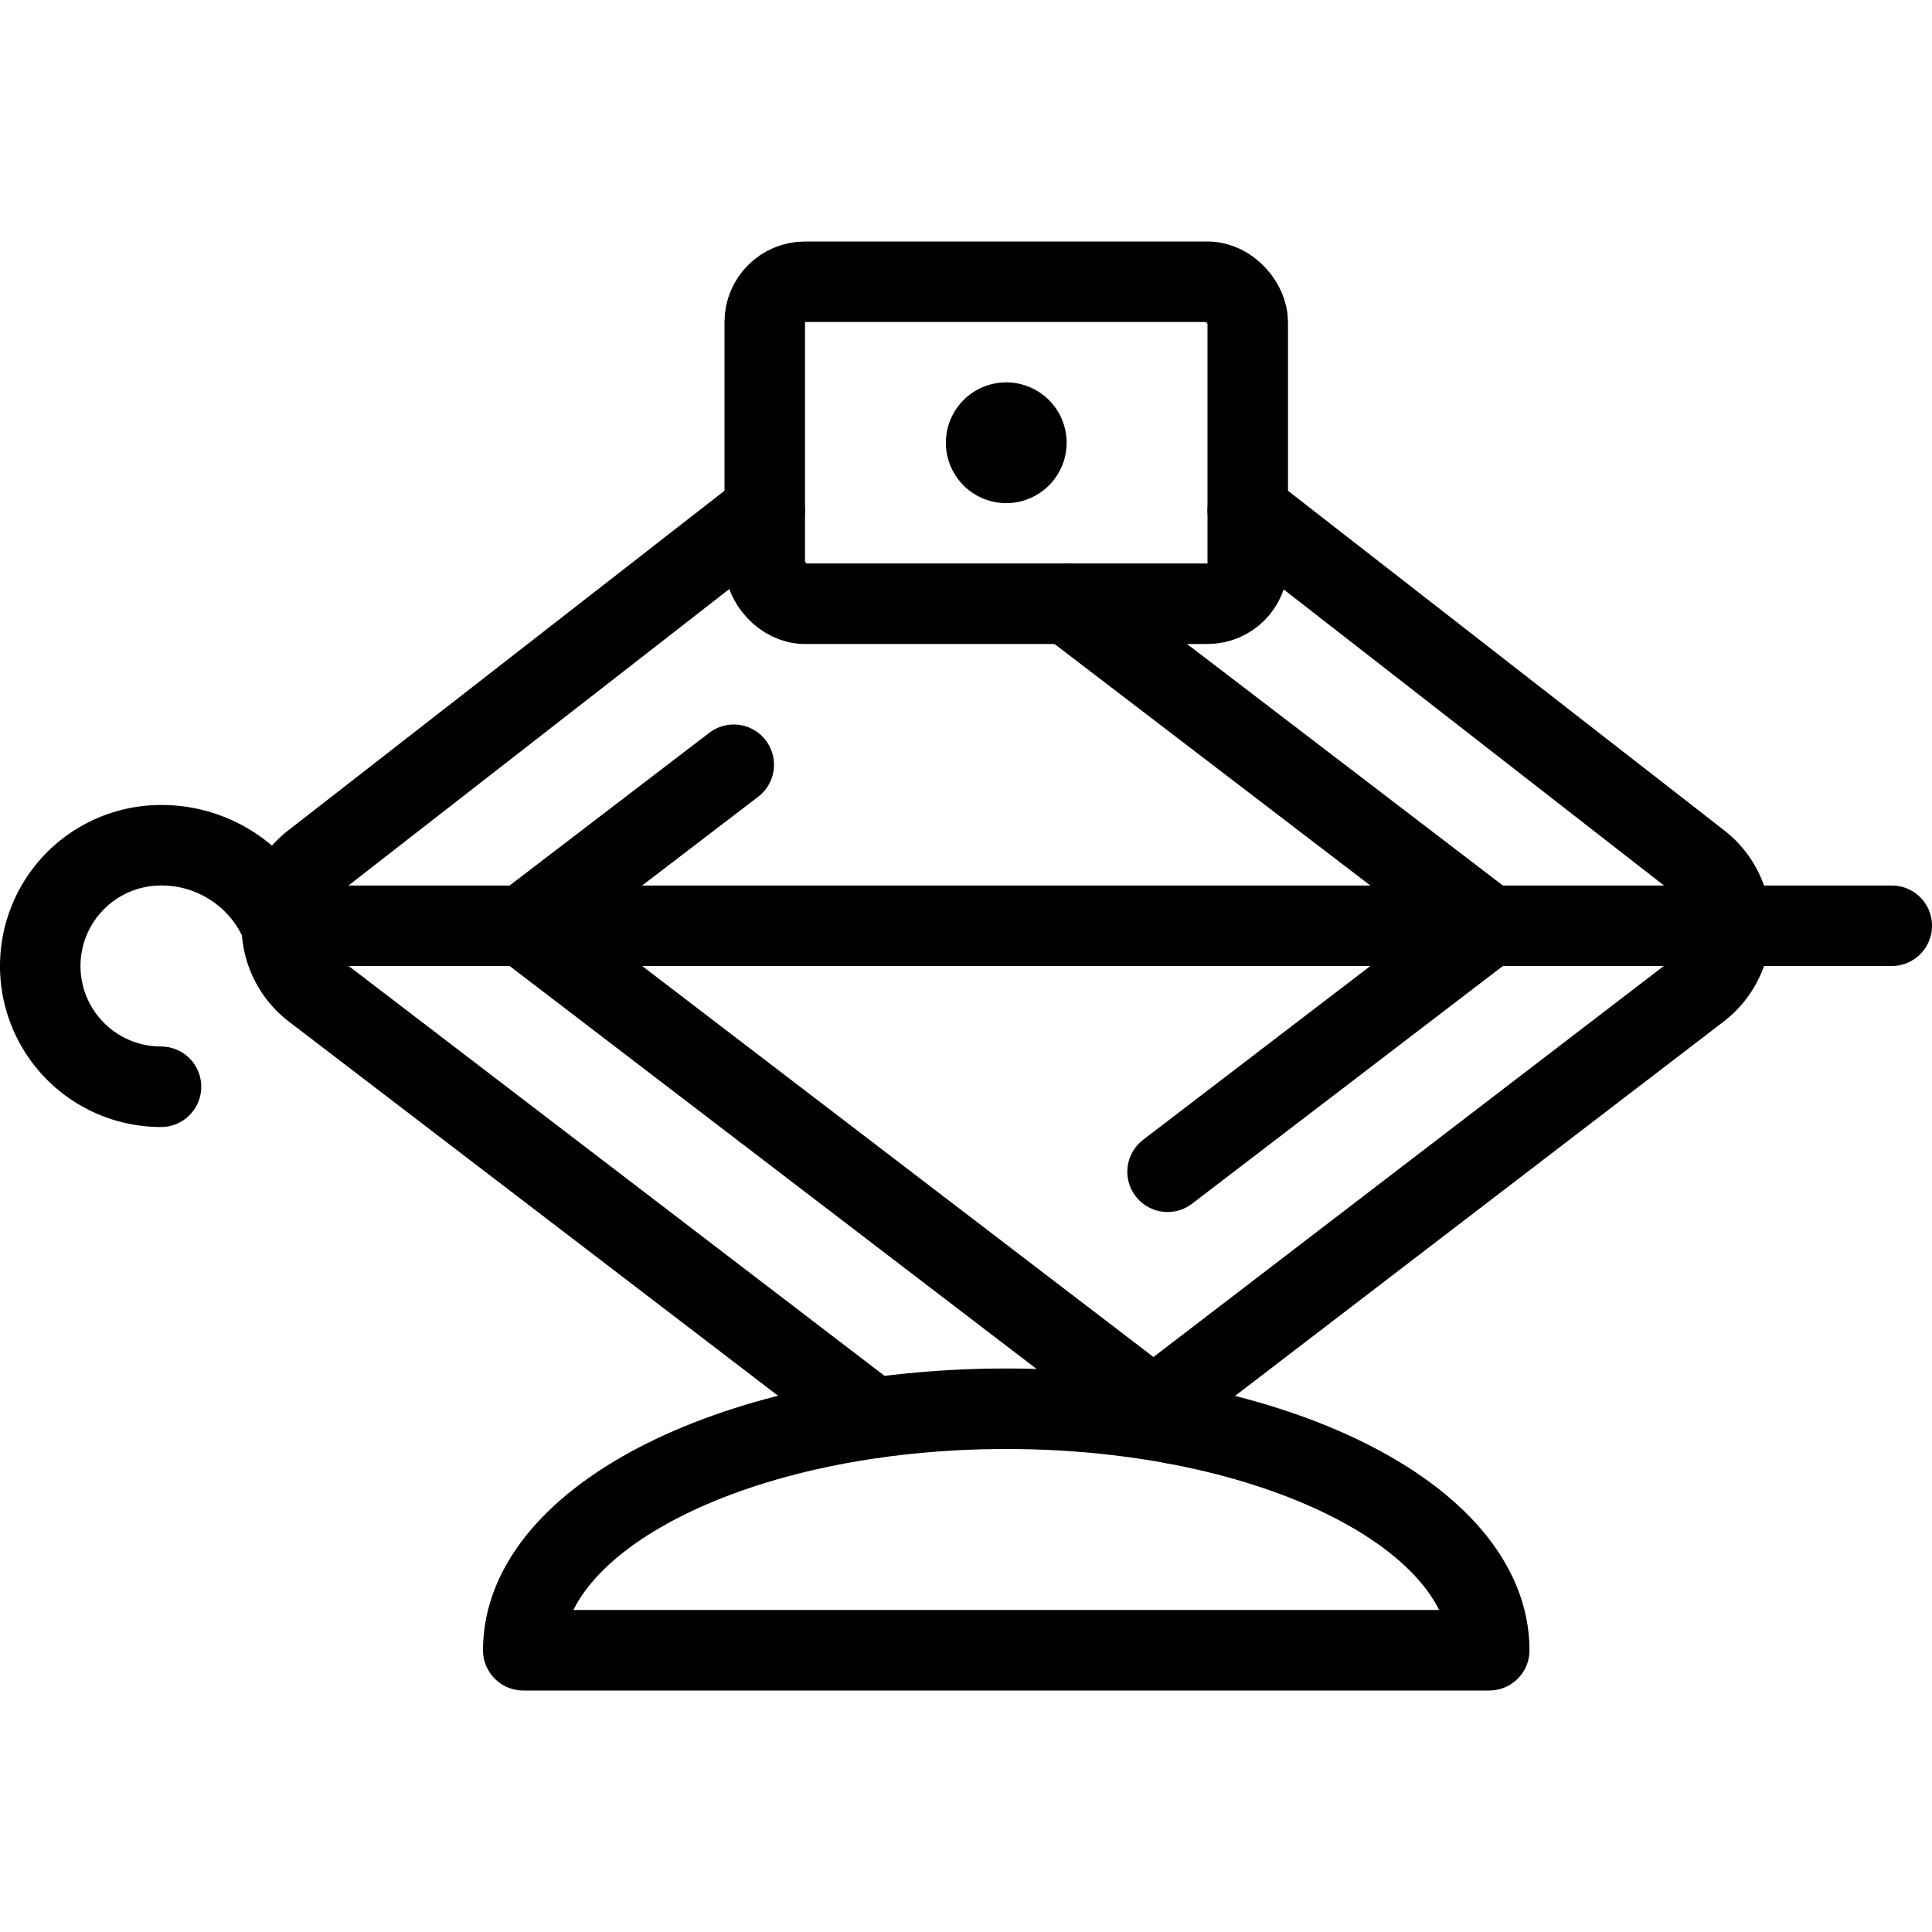 <svg xmlns="http://www.w3.org/2000/svg" viewBox="0 0 24 24"><defs><style>.a{fill:none;stroke:#000;stroke-linecap:round;stroke-linejoin:round;}</style></defs><title>clamp-machine</title><rect class="a" x="9.5" y="3.5" width="6" height="4" rx="0.5" ry="0.5"/><path class="a" d="M6.5,20.5c0-1.657,2.686-3,6-3s6,1.343,6,3Z"/><path class="a" d="M2,13.5a1.5,1.5,0,0,1,0-3,1.613,1.613,0,0,1,1.5,1h20"/><path class="a" d="M12.5,5.25a.25.25,0,1,1-.25.25.25.25,0,0,1,.25-.25"/><path class="a" d="M10.85,17.615,3.893,12.294a1,1,0,0,1,0-1.588L9.5,6.341"/><polyline class="a" points="9.115 9.5 6.5 11.5 14.591 17.687"/><path class="a" d="M14.329,17.487l6.778-5.193a1,1,0,0,0,0-1.588L15.5,6.341"/><polyline class="a" points="13.269 7.5 18.5 11.5 14.504 14.556"/></svg>
